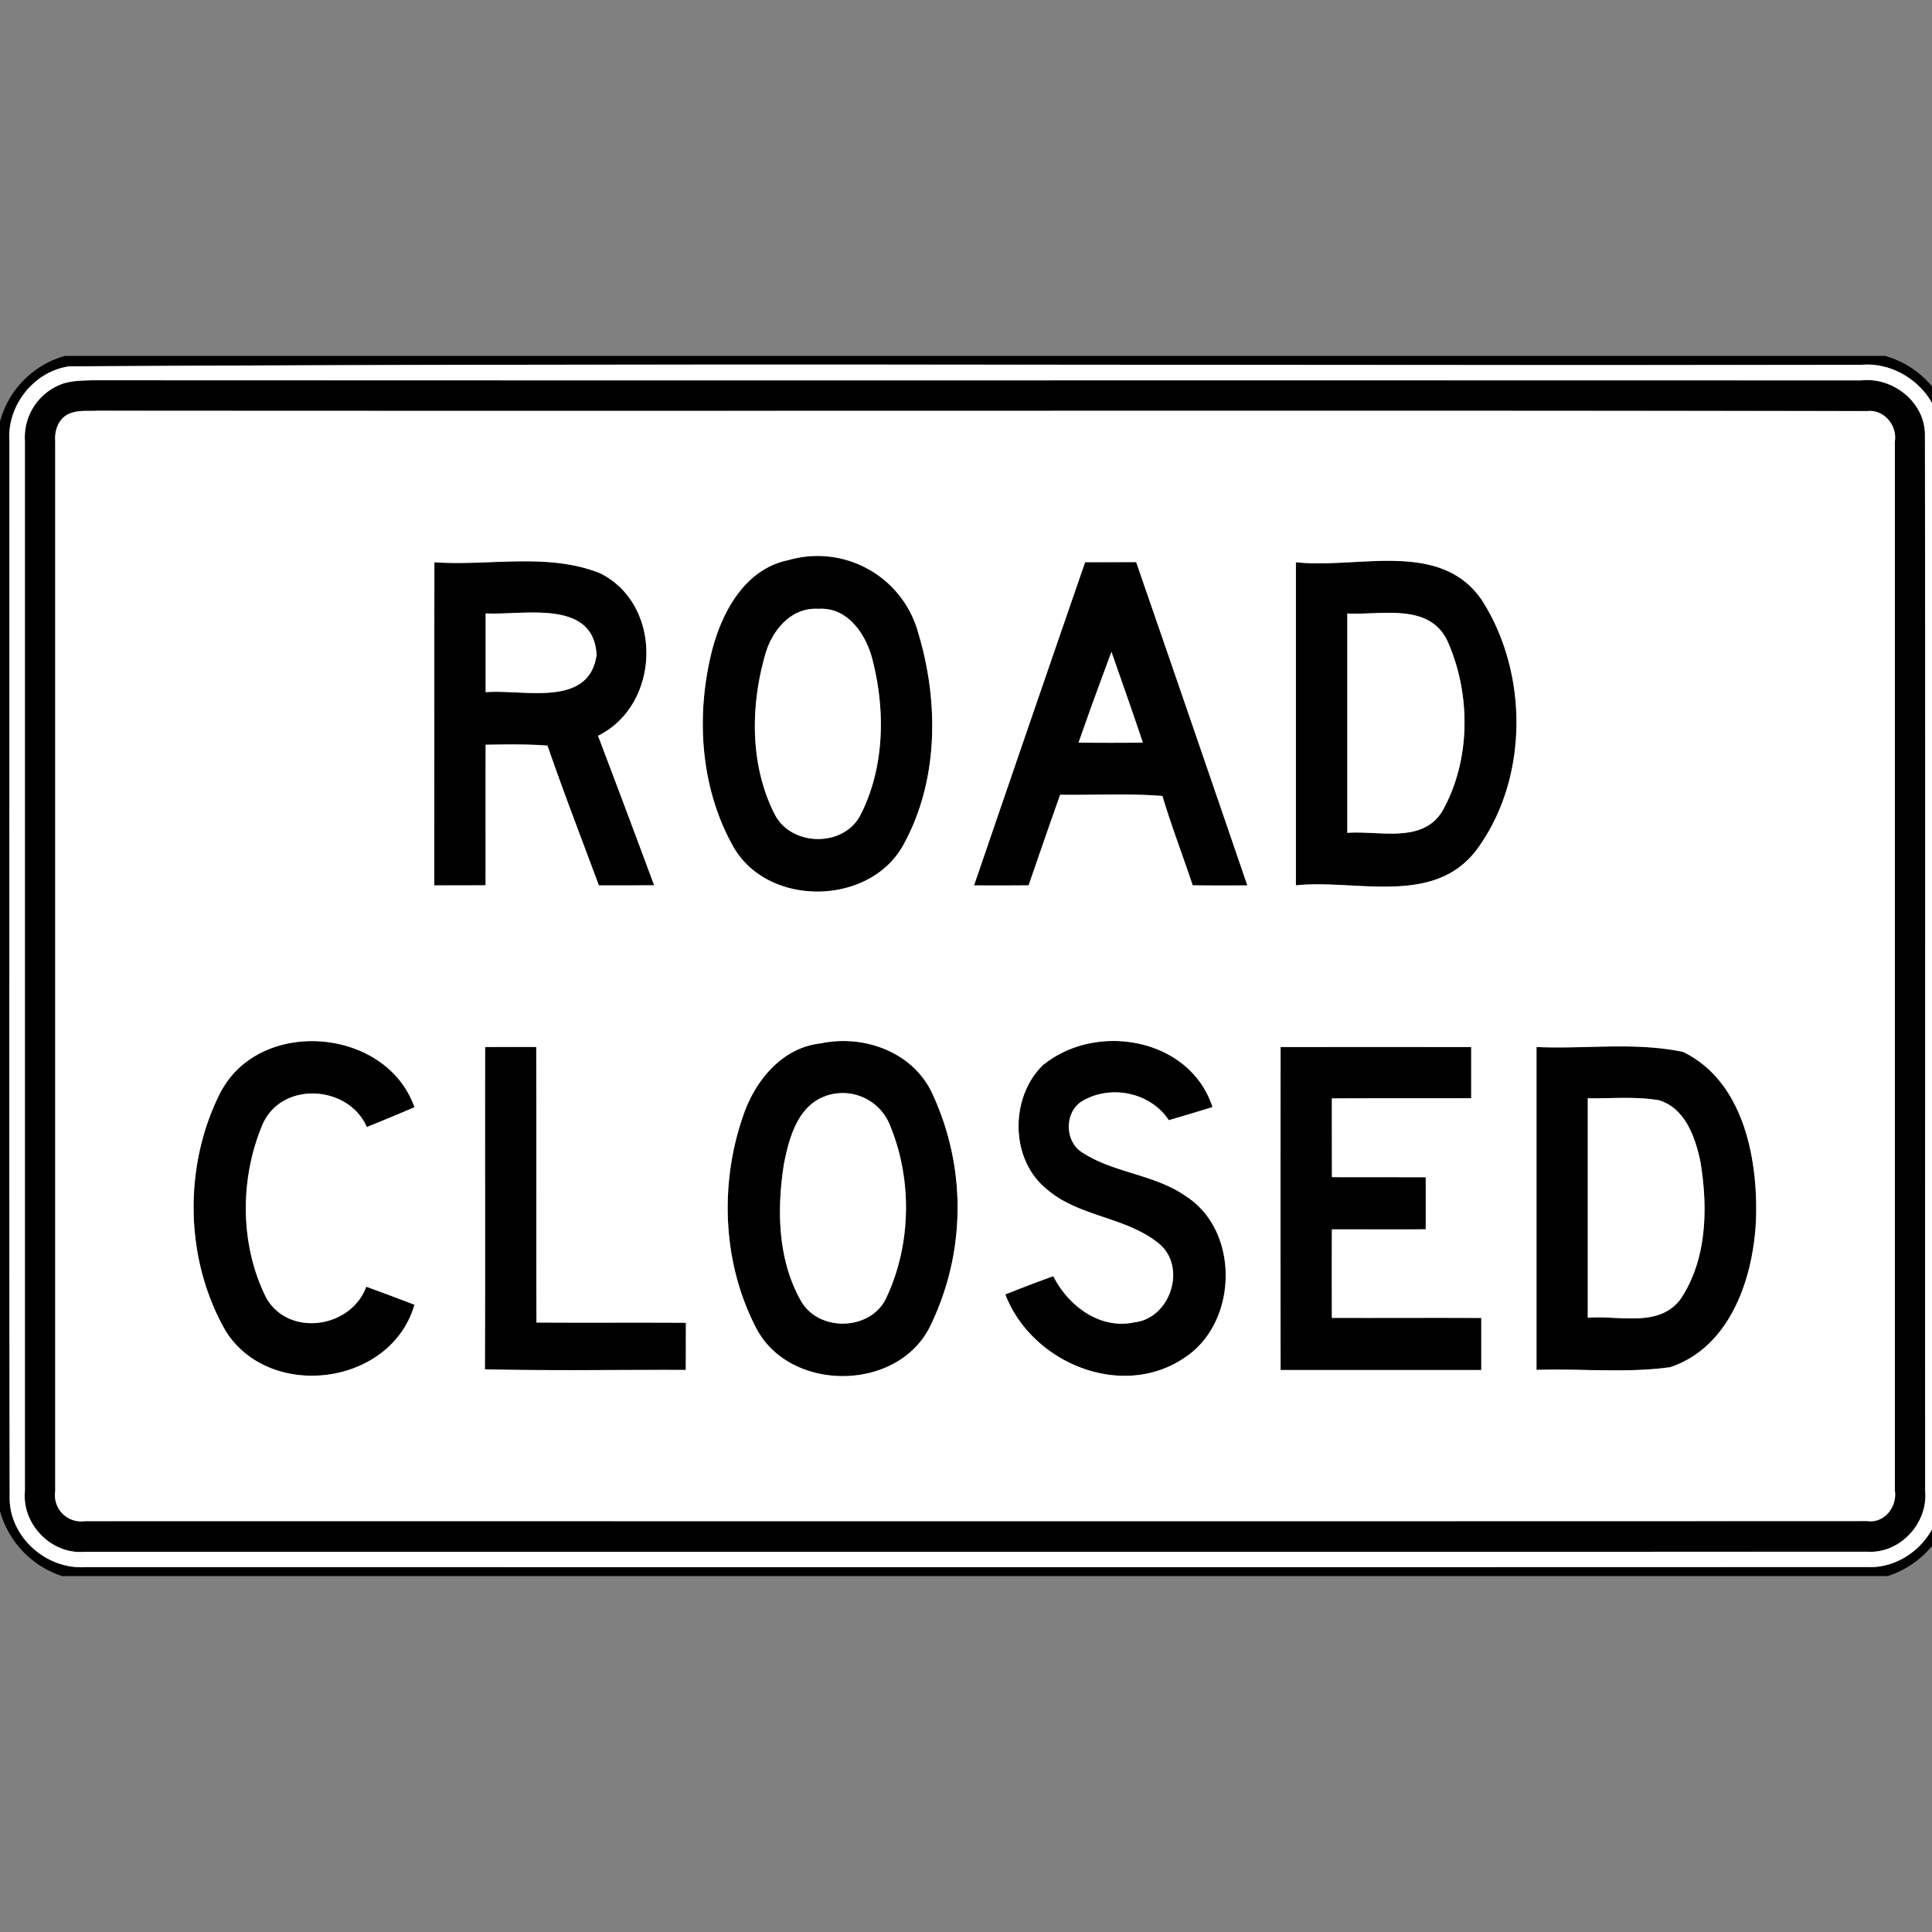 <svg xmlns="http://www.w3.org/2000/svg" width="24" height="24">
    <rect width="100%" height="100%" fill="#808080" stroke="none"/>
    <path d="M.808 4.421h22.608c.383.107.694.406.799.793a8.37 8.37 0 0 0-.047 1.026c.028 4.202-.04 8.406.035 12.607a1.185 1.185 0 0 1-.755.732H.772A1.181 1.181 0 0 1 0 18.772V5.236c.106-.395.414-.706.808-.815zm.059.13c-.443.057-.782.486-.75.931.001 4.371-.004 8.742.003 13.112-.01.494.452.905.937.874 7.379 0 14.76.001 22.139-.001.507.023.952-.44.911-.945V5.479c.044-.538-.462-.993-.988-.946-7.417.012-14.836-.025-22.252.019z"/>
    <path d="M.784 4.765c.112-.035.232-.037.349-.041l21.989.001c.395-.042.796.274.791.683.008 4.372.001 8.743.003 13.115.035.399-.313.778-.717.753-7.381.003-14.763 0-22.143.001-.413.039-.784-.34-.746-.752V5.475a.706.706 0 0 1 .475-.71zm.077.374c-.13.056-.185.202-.175.336v13.051a.325.325 0 0 0 .368.371c7.381-.001 14.763.001 22.143-.001.213.03.371-.178.342-.378V5.483c.028-.2-.134-.397-.342-.376-7.329-.008-14.658.001-21.987-.004-.116.007-.239-.011-.349.037z"/>
    <path d="M9.803 6.956a1.296 1.296 0 0 1 1.604.908c.257.85.254 1.832-.181 2.625-.409.761-1.667.789-2.107.046-.417-.726-.478-1.626-.28-2.429.123-.497.414-1.045.964-1.149zm.369.607c-.354-.027-.596.285-.675.597-.176.633-.178 1.352.122 1.947.204.416.876.424 1.077.001.291-.58.303-1.277.145-1.899-.075-.316-.303-.668-.67-.647zM5.396 6.983c.682.048 1.407-.123 2.058.136.788.392.757 1.635-.025 2.02.234.618.467 1.238.697 1.857-.229.001-.458.003-.687.001-.213-.577-.437-1.153-.638-1.736-.255-.02-.512-.015-.768-.011-.003.581 0 1.163-.001 1.746l-.637.001c0-1.339-.001-2.678.001-4.016zm.637.637v.978c.463-.039 1.286.201 1.378-.464-.038-.7-.909-.489-1.378-.515zM13.48 6.983l.634-.001c.462 1.338.922 2.677 1.381 4.016-.227.001-.452.001-.679-.001-.124-.371-.264-.735-.376-1.11-.423-.033-.848-.009-1.27-.015-.133.375-.262.75-.392 1.125-.226.003-.452.003-.678.001.458-1.339.918-2.678 1.38-4.016zm-.081 2.242c.265.003.531.003.797 0a79.052 79.052 0 0 0-.39-1.127c-.139.375-.277.75-.408 1.127zM16.098 6.984c.765.087 1.797-.287 2.313.475.582.912.58 2.226-.072 3.103-.534.699-1.496.359-2.241.436V6.984zm.638.637v2.725c.398-.031.943.141 1.187-.281.349-.632.349-1.448.057-2.102-.226-.48-.824-.32-1.245-.342zM10.189 12.962c.524-.114 1.123.091 1.376.586a3.353 3.353 0 0 1-.021 2.949c-.417.8-1.75.795-2.156-.012-.411-.797-.45-1.771-.159-2.615.144-.435.477-.853.961-.909zm.062.655c-.342.123-.448.518-.512.837-.088.565-.08 1.187.207 1.698.216.399.876.383 1.065-.033.31-.66.323-1.467.045-2.14a.633.633 0 0 0-.805-.363zM12.968 13.22c.659-.527 1.815-.325 2.092.532-.181.056-.361.11-.543.163-.231-.351-.731-.448-1.084-.232-.215.141-.208.5.011.634.393.255.894.27 1.281.539.68.432.655 1.573-.01 2.008-.782.533-1.904.065-2.229-.785.198-.079.397-.154.596-.227.186.369.58.669 1.011.573.435-.051.644-.659.323-.959-.409-.355-1.017-.341-1.424-.702-.453-.374-.447-1.151-.027-1.545zM2.754 13.541c.504-.907 2.049-.771 2.394.213-.197.084-.394.166-.592.246-.23-.527-1.062-.573-1.296-.03-.284.674-.283 1.496.047 2.152.28.492 1.053.378 1.242-.139.2.073.4.148.599.224-.288 1.002-1.784 1.2-2.339.337-.522-.898-.537-2.085-.056-3.004zM6.026 13.007l.637-.001c.003 1.141-.001 2.282.003 3.423.618.003 1.237-.001 1.856.003l-.001.586c-.832-.003-1.664.012-2.496-.008.005-1.334 0-2.668.003-4.003zM15.908 13.007h2.368v.635c-.577.003-1.155-.001-1.731.003-.001.326-.001.652.001.978.388.001.777-.001 1.165.001v.647c-.389.003-.777 0-1.166.001a201.3 201.3 0 0 0 0 1.099c.619.001 1.238-.001 1.856.001v.647h-2.493a2682.69 2682.69 0 0 1 0-4.012zM19.087 13.007c.606.027 1.225-.065 1.821.061.74.36.925 1.295.907 2.046-.023.73-.308 1.619-1.069 1.871-.548.076-1.107.015-1.659.033v-4.01zm.637.636v2.727c.383-.034.886.131 1.155-.236.328-.494.337-1.132.245-1.698-.062-.303-.187-.669-.515-.768-.292-.05-.591-.02-.885-.025z"/>
    <path fill="#fff" d="M.867 4.551c7.416-.044 14.836-.007 22.252-.019.526-.047 1.031.408.988.946v13.043c.041.505-.405.969-.911.945-7.379.003-14.76.001-22.139.001-.485.031-.947-.38-.937-.874C.112 14.223.119 9.852.117 5.481c-.032-.444.307-.873.75-.931zm-.083.214a.706.706 0 0 0-.475.71v13.05c-.039.412.333.791.746.752 7.381-.001 14.763.001 22.143-.001.405.026.753-.354.717-.753-.003-4.372.004-8.743-.003-13.115.005-.409-.395-.726-.791-.683-7.329-.001-14.659.001-21.989-.001-.117.004-.236.005-.349.041z"/>
    <path fill="#fff" d="M.861 5.139c.109-.049.232-.03.349-.037 7.329.006 14.658-.004 21.987.004.208-.02.37.177.342.376v13.035c.029.2-.129.408-.342.378-7.381.003-14.761.001-22.143.001a.326.326 0 0 1-.368-.371V5.474c-.01-.133.045-.28.175-.336zm8.942 1.817c-.549.105-.841.652-.964 1.149-.198.803-.137 1.703.28 2.429.44.743 1.698.715 2.107-.046.435-.793.438-1.774.181-2.625a1.297 1.297 0 0 0-1.604-.908zm-4.407.027l-.001 4.016c.212.001.424 0 .637-.001.001-.582-.001-1.164.001-1.746.256-.004.512-.009.768.011.201.583.424 1.158.638 1.736.229.001.458 0 .687-.001a207.5 207.5 0 0 0-.697-1.857c.781-.386.812-1.629.025-2.02-.651-.259-1.376-.088-2.058-.136zm8.084 0a1355.99 1355.99 0 0 0-1.38 4.016c.226.001.452.001.678-.001.129-.375.258-.75.392-1.125.423.006.848-.018 1.27.015.112.375.253.739.376 1.11.227.003.452.003.679.001-.459-1.339-.918-2.679-1.381-4.016l-.634.001zm2.618.001v4.014c.745-.078 1.707.262 2.241-.436.652-.877.654-2.191.072-3.103-.516-.762-1.549-.388-2.313-.475zm-5.909 5.978c-.484.056-.817.474-.961.909-.291.844-.251 1.818.159 2.615.406.807 1.739.812 2.156.012a3.353 3.353 0 0 0 .021-2.949c-.253-.495-.852-.7-1.376-.586zm2.779.258c-.421.394-.427 1.172.027 1.545.407.361 1.015.347 1.424.702.32.3.111.909-.323.959-.431.095-.825-.205-1.011-.573-.2.073-.399.148-.596.227.325.85 1.447 1.318 2.229.785.664-.436.69-1.576.01-2.008-.387-.27-.889-.284-1.281-.539-.22-.134-.227-.493-.011-.634.354-.216.854-.118 1.084.232.181-.053.361-.107.543-.163-.277-.856-1.433-1.059-2.092-.532zm-10.214.321c-.481.92-.467 2.106.056 3.004.556.863 2.051.664 2.339-.337a38.834 38.834 0 0 0-.599-.224c-.189.516-.962.63-1.242.139-.33-.657-.33-1.479-.047-2.152.234-.543 1.066-.497 1.296.03.198-.08.395-.162.592-.246-.345-.984-1.89-1.12-2.394-.213zm3.272-.534c-.003 1.335.003 2.669-.003 4.003.831.02 1.664.004 2.496.008l.001-.586c-.618-.004-1.237.001-1.856-.003-.004-1.141.001-2.283-.003-3.423a45.11 45.11 0 0 0-.637.001zm9.882 0a2682.69 2682.69 0 0 0 0 4.012h2.493v-.647c-.618-.003-1.237.001-1.856-.001a201.3 201.3 0 0 1 0-1.099c.389-.001.777.001 1.166-.001v-.647l-1.165-.001-.001-.978c.577-.004 1.153 0 1.731-.003v-.635a934.57 934.57 0 0 0-2.368 0zm3.179 0v4.01c.553-.018 1.111.042 1.659-.033.762-.251 1.047-1.141 1.069-1.871.018-.75-.167-1.686-.907-2.046-.596-.126-1.216-.033-1.821-.061z"/>
    <path fill="#fff" d="M10.172 7.563c.367-.021.595.33.67.647.157.621.145 1.318-.145 1.899-.201.423-.873.414-1.077-.001-.3-.595-.298-1.314-.122-1.947.078-.312.321-.624.675-.597zM6.033 7.62c.469.026 1.34-.185 1.378.515-.092.664-.915.424-1.378.464v-.978zM16.736 7.621c.421.023 1.019-.137 1.245.342.291.653.292 1.47-.057 2.102-.245.422-.789.25-1.187.281V7.621zM13.399 9.225c.131-.378.269-.752.408-1.127.131.375.264.75.39 1.127a35.29 35.29 0 0 1-.797 0zM10.251 13.617a.632.632 0 0 1 .805.363c.278.673.265 1.48-.045 2.14-.189.416-.849.432-1.065.033-.287-.51-.296-1.133-.207-1.698.064-.32.171-.715.512-.837zM19.724 13.643c.295.005.592-.025.885.025.327.099.452.465.515.768.092.566.083 1.204-.245 1.698-.269.367-.772.201-1.155.236v-2.727z"/>
</svg>
